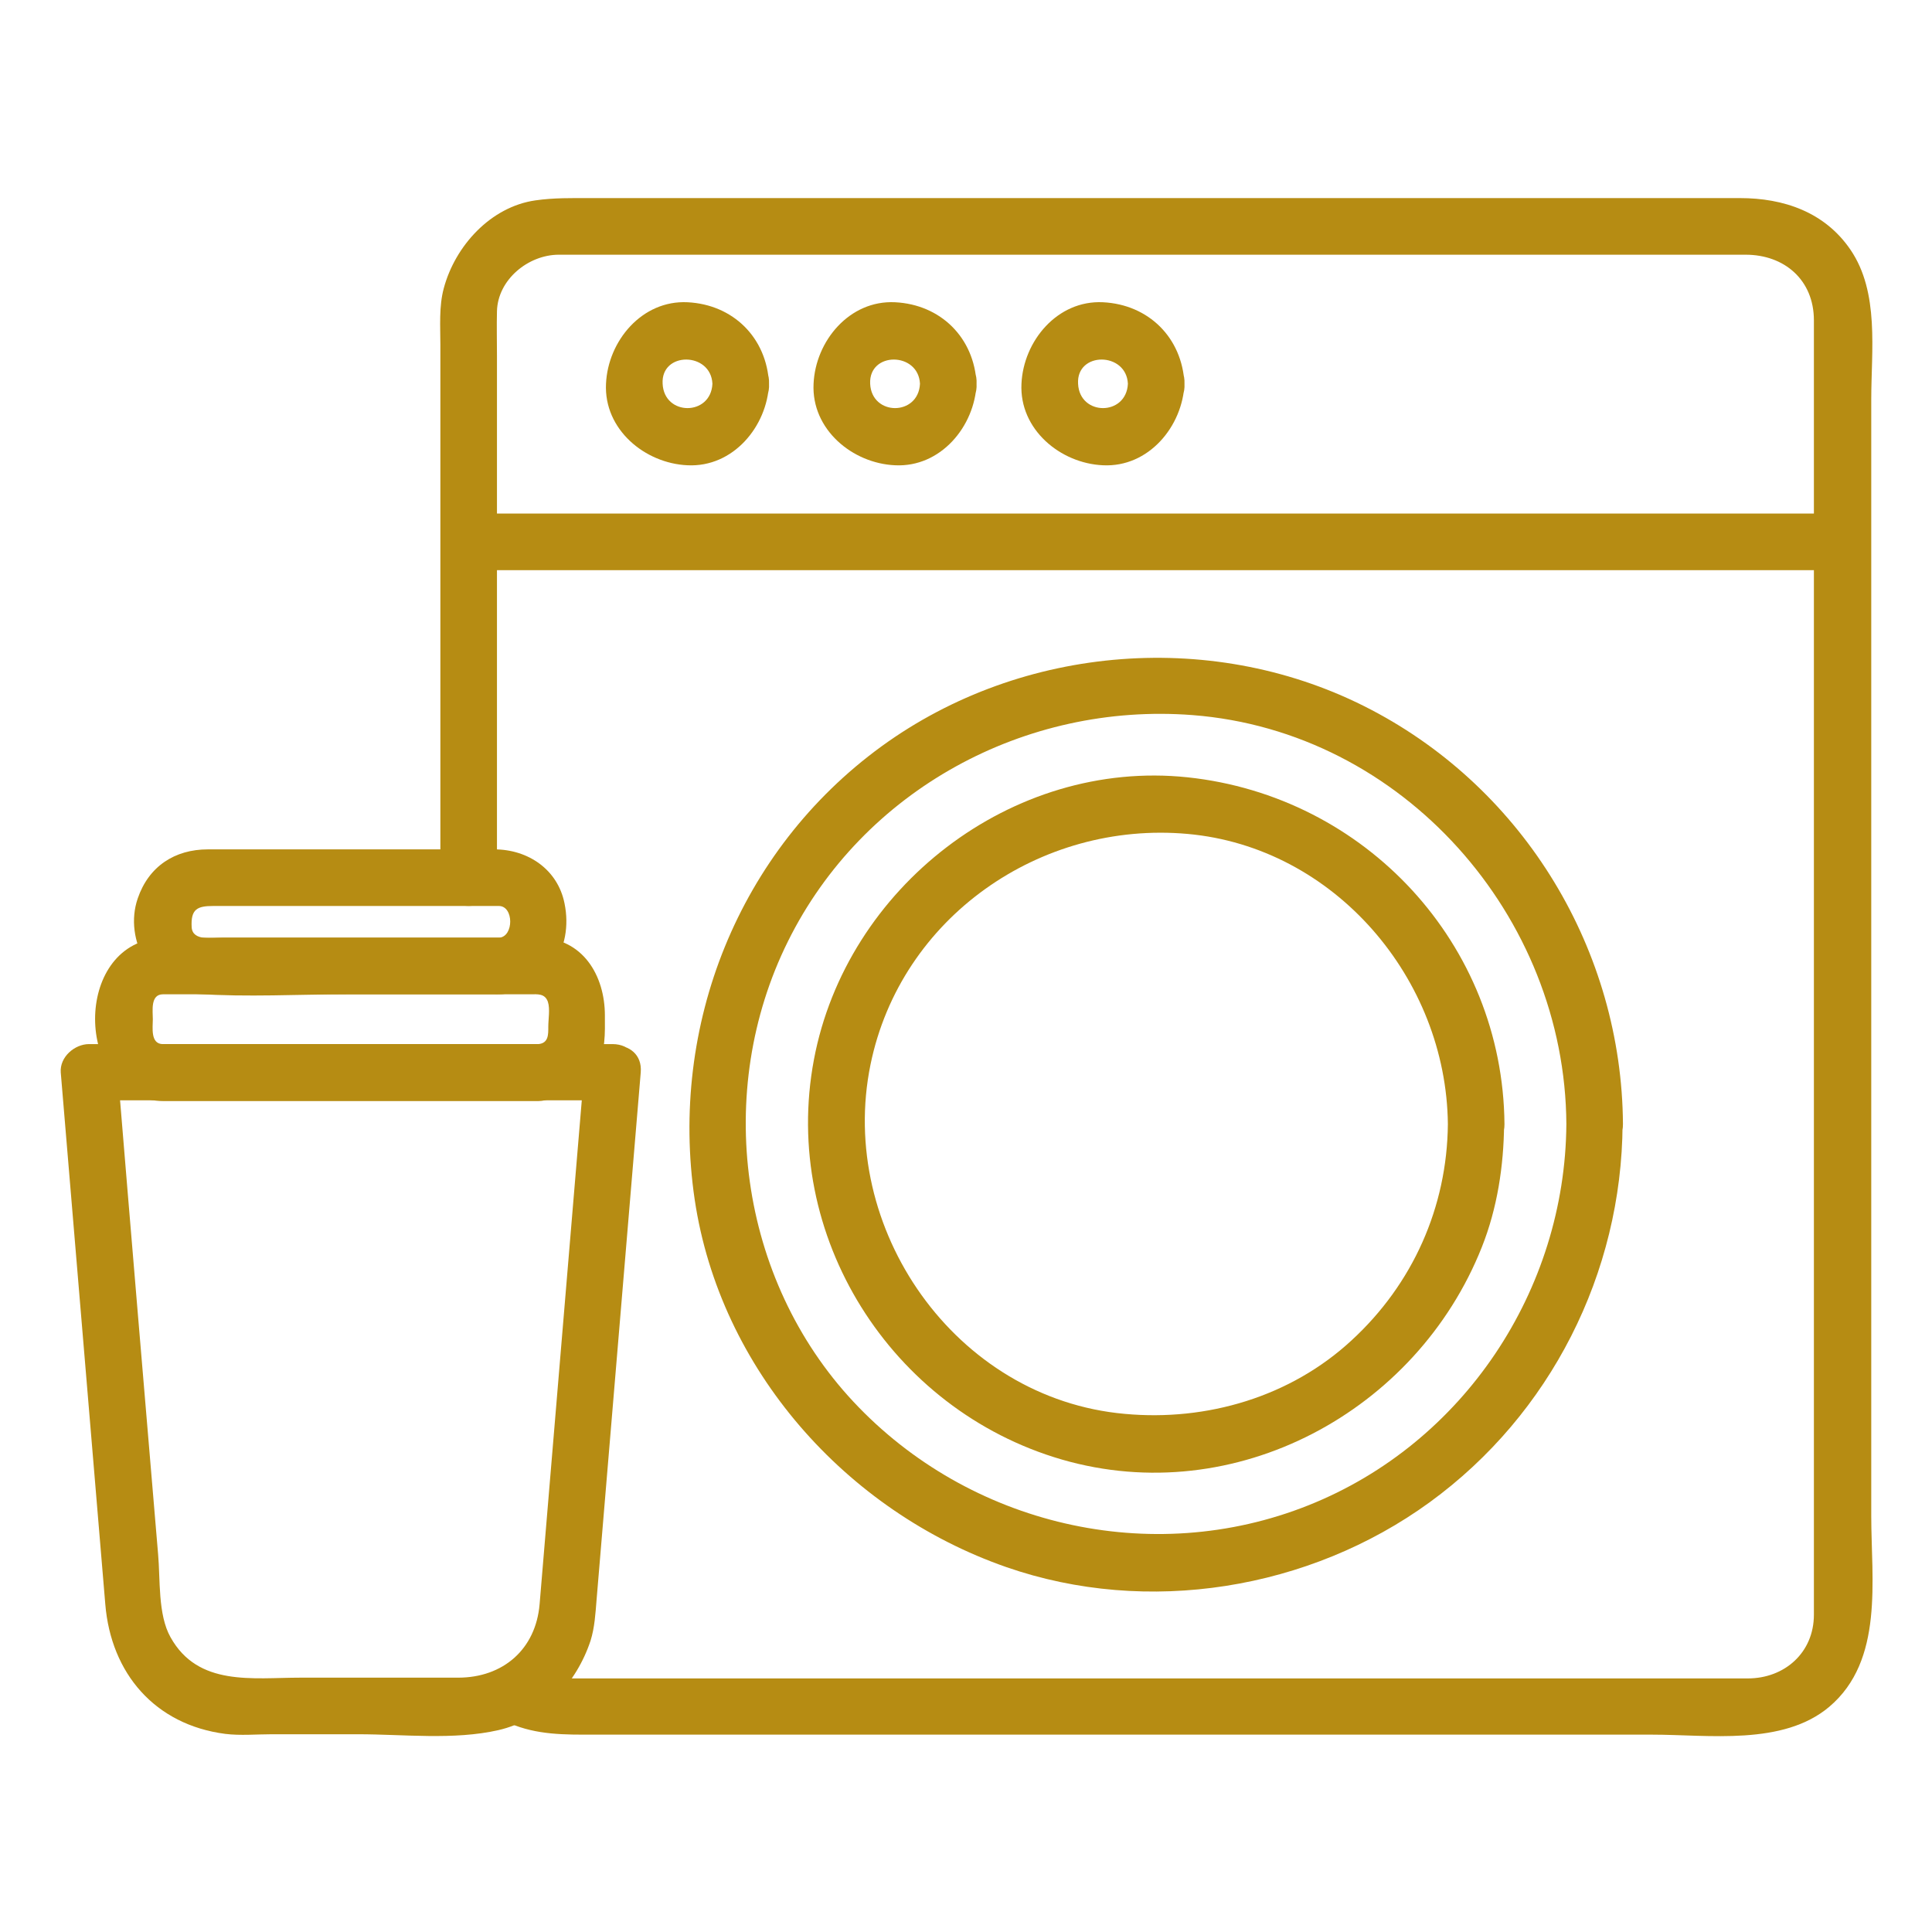 <svg width="79" height="79" viewBox="0 0 79 79" fill="none" xmlns="http://www.w3.org/2000/svg">
<path d="M20.429 70.267C21.54 70.868 22.636 70.93 23.855 70.93C25.058 70.93 26.262 70.93 27.465 70.93C31.662 70.93 35.859 70.93 40.056 70.93C49.221 70.93 58.386 70.93 67.552 70.93C69.866 70.93 72.906 71.393 74.803 69.788C77.041 67.89 76.516 64.604 76.516 61.981C76.516 52.708 76.516 43.434 76.516 34.161C76.516 28.221 76.516 22.28 76.516 16.34C76.516 14.334 76.856 11.958 75.668 10.214C74.618 8.671 72.936 8.1 71.147 8.1C68.369 8.1 65.592 8.1 62.83 8.1C53.171 8.1 43.512 8.1 33.853 8.1C30.613 8.1 27.373 8.1 24.132 8.1C23.376 8.1 22.651 8.085 21.895 8.193C20.059 8.455 18.608 10.06 18.146 11.788C17.945 12.529 18.007 13.347 18.007 14.102C18.007 21.37 18.007 28.622 18.007 35.889C18.007 35.905 18.007 35.92 18.007 35.92C18.007 37.417 20.321 37.417 20.321 35.92C20.321 28.807 20.321 21.678 20.321 14.565C20.321 13.948 20.306 13.347 20.321 12.729C20.352 11.433 21.602 10.415 22.852 10.415C23.438 10.415 24.009 10.415 24.595 10.415C28.036 10.415 31.477 10.415 34.918 10.415C44.53 10.415 54.158 10.415 63.771 10.415C66.302 10.415 68.848 10.415 71.378 10.415C72.967 10.415 74.171 11.449 74.171 13.1C74.171 15.183 74.171 17.281 74.171 19.364C74.171 25.258 74.171 31.137 74.171 37.031C74.171 45.919 74.171 54.806 74.171 63.694C74.171 64.465 74.171 65.252 74.171 66.023C74.171 67.582 72.967 68.631 71.471 68.631C69.064 68.631 66.641 68.631 64.234 68.631C54.637 68.631 45.055 68.631 35.458 68.631C32.372 68.631 29.286 68.631 26.2 68.631C25.336 68.631 24.472 68.631 23.608 68.631C22.883 68.631 22.25 68.647 21.586 68.292C20.29 67.551 19.118 69.557 20.429 70.267Z" fill="#B68C13"/>
<path d="M64.049 45.965C64.002 52.754 59.852 59.019 53.51 61.549C47.061 64.126 39.624 62.367 34.902 57.322C30.212 52.307 29.178 44.623 32.217 38.497C35.288 32.295 41.923 28.715 48.758 29.24C57.368 29.903 64.002 37.464 64.049 45.965C64.064 47.462 66.379 47.462 66.363 45.965C66.317 38.883 62.352 32.31 56.072 29.024C49.745 25.706 41.815 26.323 36.044 30.52C30.196 34.779 27.357 41.938 28.406 49.051C29.44 55.995 34.593 61.796 41.151 64.08C46.922 66.086 53.541 65.006 58.463 61.426C63.401 57.831 66.317 52.06 66.348 45.965C66.379 44.469 64.064 44.469 64.049 45.965Z" fill="#B68C13"/>
<path d="M59.204 45.964C59.173 49.359 57.769 52.506 55.269 54.805C52.77 57.12 49.344 58.123 45.996 57.814C39.053 57.197 34.223 50.223 35.596 43.526C36.831 37.509 42.54 33.559 48.557 34.099C54.575 34.639 59.142 40.024 59.204 45.964C59.219 47.461 61.534 47.461 61.518 45.964C61.457 38.604 55.84 32.556 48.557 31.784C41.367 31.028 34.609 36.29 33.282 43.326C31.924 50.531 36.414 57.644 43.419 59.681C50.502 61.733 57.923 57.721 60.593 50.994C61.225 49.405 61.487 47.677 61.503 45.98C61.518 44.467 59.204 44.467 59.204 45.964Z" fill="#B68C13"/>
<path d="M19.179 23.314C24.857 23.314 30.535 23.314 36.214 23.314C45.934 23.314 55.64 23.314 65.36 23.314C68.693 23.314 72.026 23.314 75.343 23.314C76.84 23.314 76.84 20.999 75.343 20.999C69.665 20.999 63.987 20.999 58.309 20.999C48.588 20.999 38.883 20.999 29.162 20.999C25.829 20.999 22.497 20.999 19.179 20.999C17.698 20.999 17.698 23.314 19.179 23.314Z" fill="#B68C13"/>
<path d="M29.131 15.692C29.07 17.019 27.156 17.019 27.095 15.692C27.018 14.365 29.07 14.38 29.131 15.692C29.209 17.173 31.523 17.189 31.446 15.692C31.353 13.809 29.98 12.452 28.113 12.359C26.246 12.267 24.857 13.948 24.78 15.692C24.688 17.559 26.369 18.948 28.113 19.025C29.98 19.117 31.369 17.436 31.446 15.692C31.508 14.195 29.193 14.211 29.131 15.692Z" fill="#B68C13"/>
<path d="M37.618 15.692C37.556 17.019 35.643 17.019 35.581 15.692C35.519 14.365 37.556 14.38 37.618 15.692C37.695 17.173 40.009 17.189 39.932 15.692C39.84 13.809 38.466 12.452 36.599 12.359C34.732 12.267 33.344 13.948 33.267 15.692C33.174 17.559 34.856 18.948 36.599 19.025C38.466 19.117 39.855 17.436 39.932 15.692C40.009 14.195 37.695 14.211 37.618 15.692Z" fill="#B68C13"/>
<path d="M46.12 15.692C46.058 17.019 44.145 17.019 44.083 15.692C44.006 14.365 46.058 14.38 46.12 15.692C46.197 17.173 48.511 17.189 48.434 15.692C48.341 13.809 46.968 12.452 45.101 12.359C43.234 12.267 41.846 13.948 41.768 15.692C41.676 17.559 43.358 18.948 45.101 19.025C46.968 19.117 48.357 17.436 48.434 15.692C48.496 14.195 46.181 14.211 46.12 15.692Z" fill="#B68C13"/>
<path d="M25.043 42.693C17.945 42.693 10.847 42.693 3.75 42.693C3.719 42.693 3.672 42.693 3.642 42.693C3.055 42.693 2.438 43.218 2.484 43.851C3.086 51.102 3.703 58.339 4.305 65.591C4.537 68.43 6.342 70.528 9.212 70.899C9.829 70.976 10.492 70.914 11.11 70.914C12.282 70.914 13.47 70.914 14.643 70.914C16.494 70.914 18.562 71.161 20.383 70.745C22.203 70.328 23.577 68.816 24.148 67.088C24.317 66.548 24.348 65.977 24.395 65.406C24.996 58.216 25.598 51.041 26.2 43.851C26.323 42.369 24.009 42.369 23.885 43.851C23.284 51.102 22.666 58.339 22.065 65.591C21.91 67.443 20.568 68.6 18.732 68.6C16.587 68.6 14.427 68.6 12.282 68.6C10.323 68.6 8.101 68.97 6.974 66.949C6.45 66.023 6.558 64.573 6.465 63.554C5.91 56.981 5.354 50.408 4.814 43.835C4.429 44.221 4.043 44.607 3.657 44.992C10.755 44.992 17.852 44.992 24.95 44.992C24.981 44.992 25.027 44.992 25.058 44.992C26.539 45.008 26.539 42.693 25.043 42.693Z" fill="#B68C13"/>
<path d="M22.003 42.694C18.223 42.694 14.427 42.694 10.647 42.694C9.32 42.694 7.993 42.694 6.666 42.694C6.141 42.694 6.249 42.015 6.249 41.676C6.249 41.336 6.141 40.657 6.666 40.657C7.067 40.657 7.484 40.657 7.885 40.657C11.264 40.657 14.643 40.657 18.022 40.657C19.241 40.657 20.46 40.657 21.679 40.657C21.972 40.657 22.281 40.611 22.404 40.966C22.497 41.259 22.42 41.676 22.42 41.984C22.42 42.293 22.435 42.663 22.003 42.694C20.522 42.787 20.506 45.101 22.003 45.008C23.021 44.947 23.793 44.499 24.364 43.651C24.78 43.033 24.734 42.231 24.734 41.521C24.734 39.886 23.824 38.343 22.003 38.343C20.584 38.343 19.179 38.343 17.76 38.343C15.306 38.343 12.838 38.343 10.384 38.343C9.474 38.343 8.564 38.343 7.653 38.343C7.16 38.343 6.635 38.297 6.157 38.405C2.901 39.068 3.21 45.024 6.697 45.024C8.101 45.024 9.52 45.024 10.925 45.024C14.612 45.024 18.315 45.024 22.003 45.024C23.5 45.008 23.5 42.694 22.003 42.694Z" fill="#B68C13"/>
<path d="M20.414 38.342C16.633 38.342 12.869 38.342 9.088 38.342C8.703 38.342 7.885 38.496 7.838 37.925C7.792 37.169 8.07 37.046 8.718 37.046C10.816 37.046 12.915 37.046 15.013 37.046C16.525 37.046 18.053 37.046 19.565 37.046C19.843 37.046 20.12 37.046 20.398 37.046C21.015 37.046 21.015 38.296 20.414 38.342C18.932 38.435 18.917 40.749 20.414 40.657C22.358 40.533 23.469 38.805 23.083 36.938C22.805 35.549 21.586 34.731 20.213 34.731C18.284 34.731 16.34 34.731 14.412 34.731C12.437 34.731 10.477 34.731 8.502 34.731C7.144 34.731 6.08 35.426 5.632 36.737C5.046 38.435 6.203 40.518 8.055 40.641C10.107 40.78 12.205 40.657 14.273 40.657C16.325 40.657 18.377 40.657 20.429 40.657C21.91 40.657 21.91 38.342 20.414 38.342Z" fill="#B68C13"/>
</svg>
